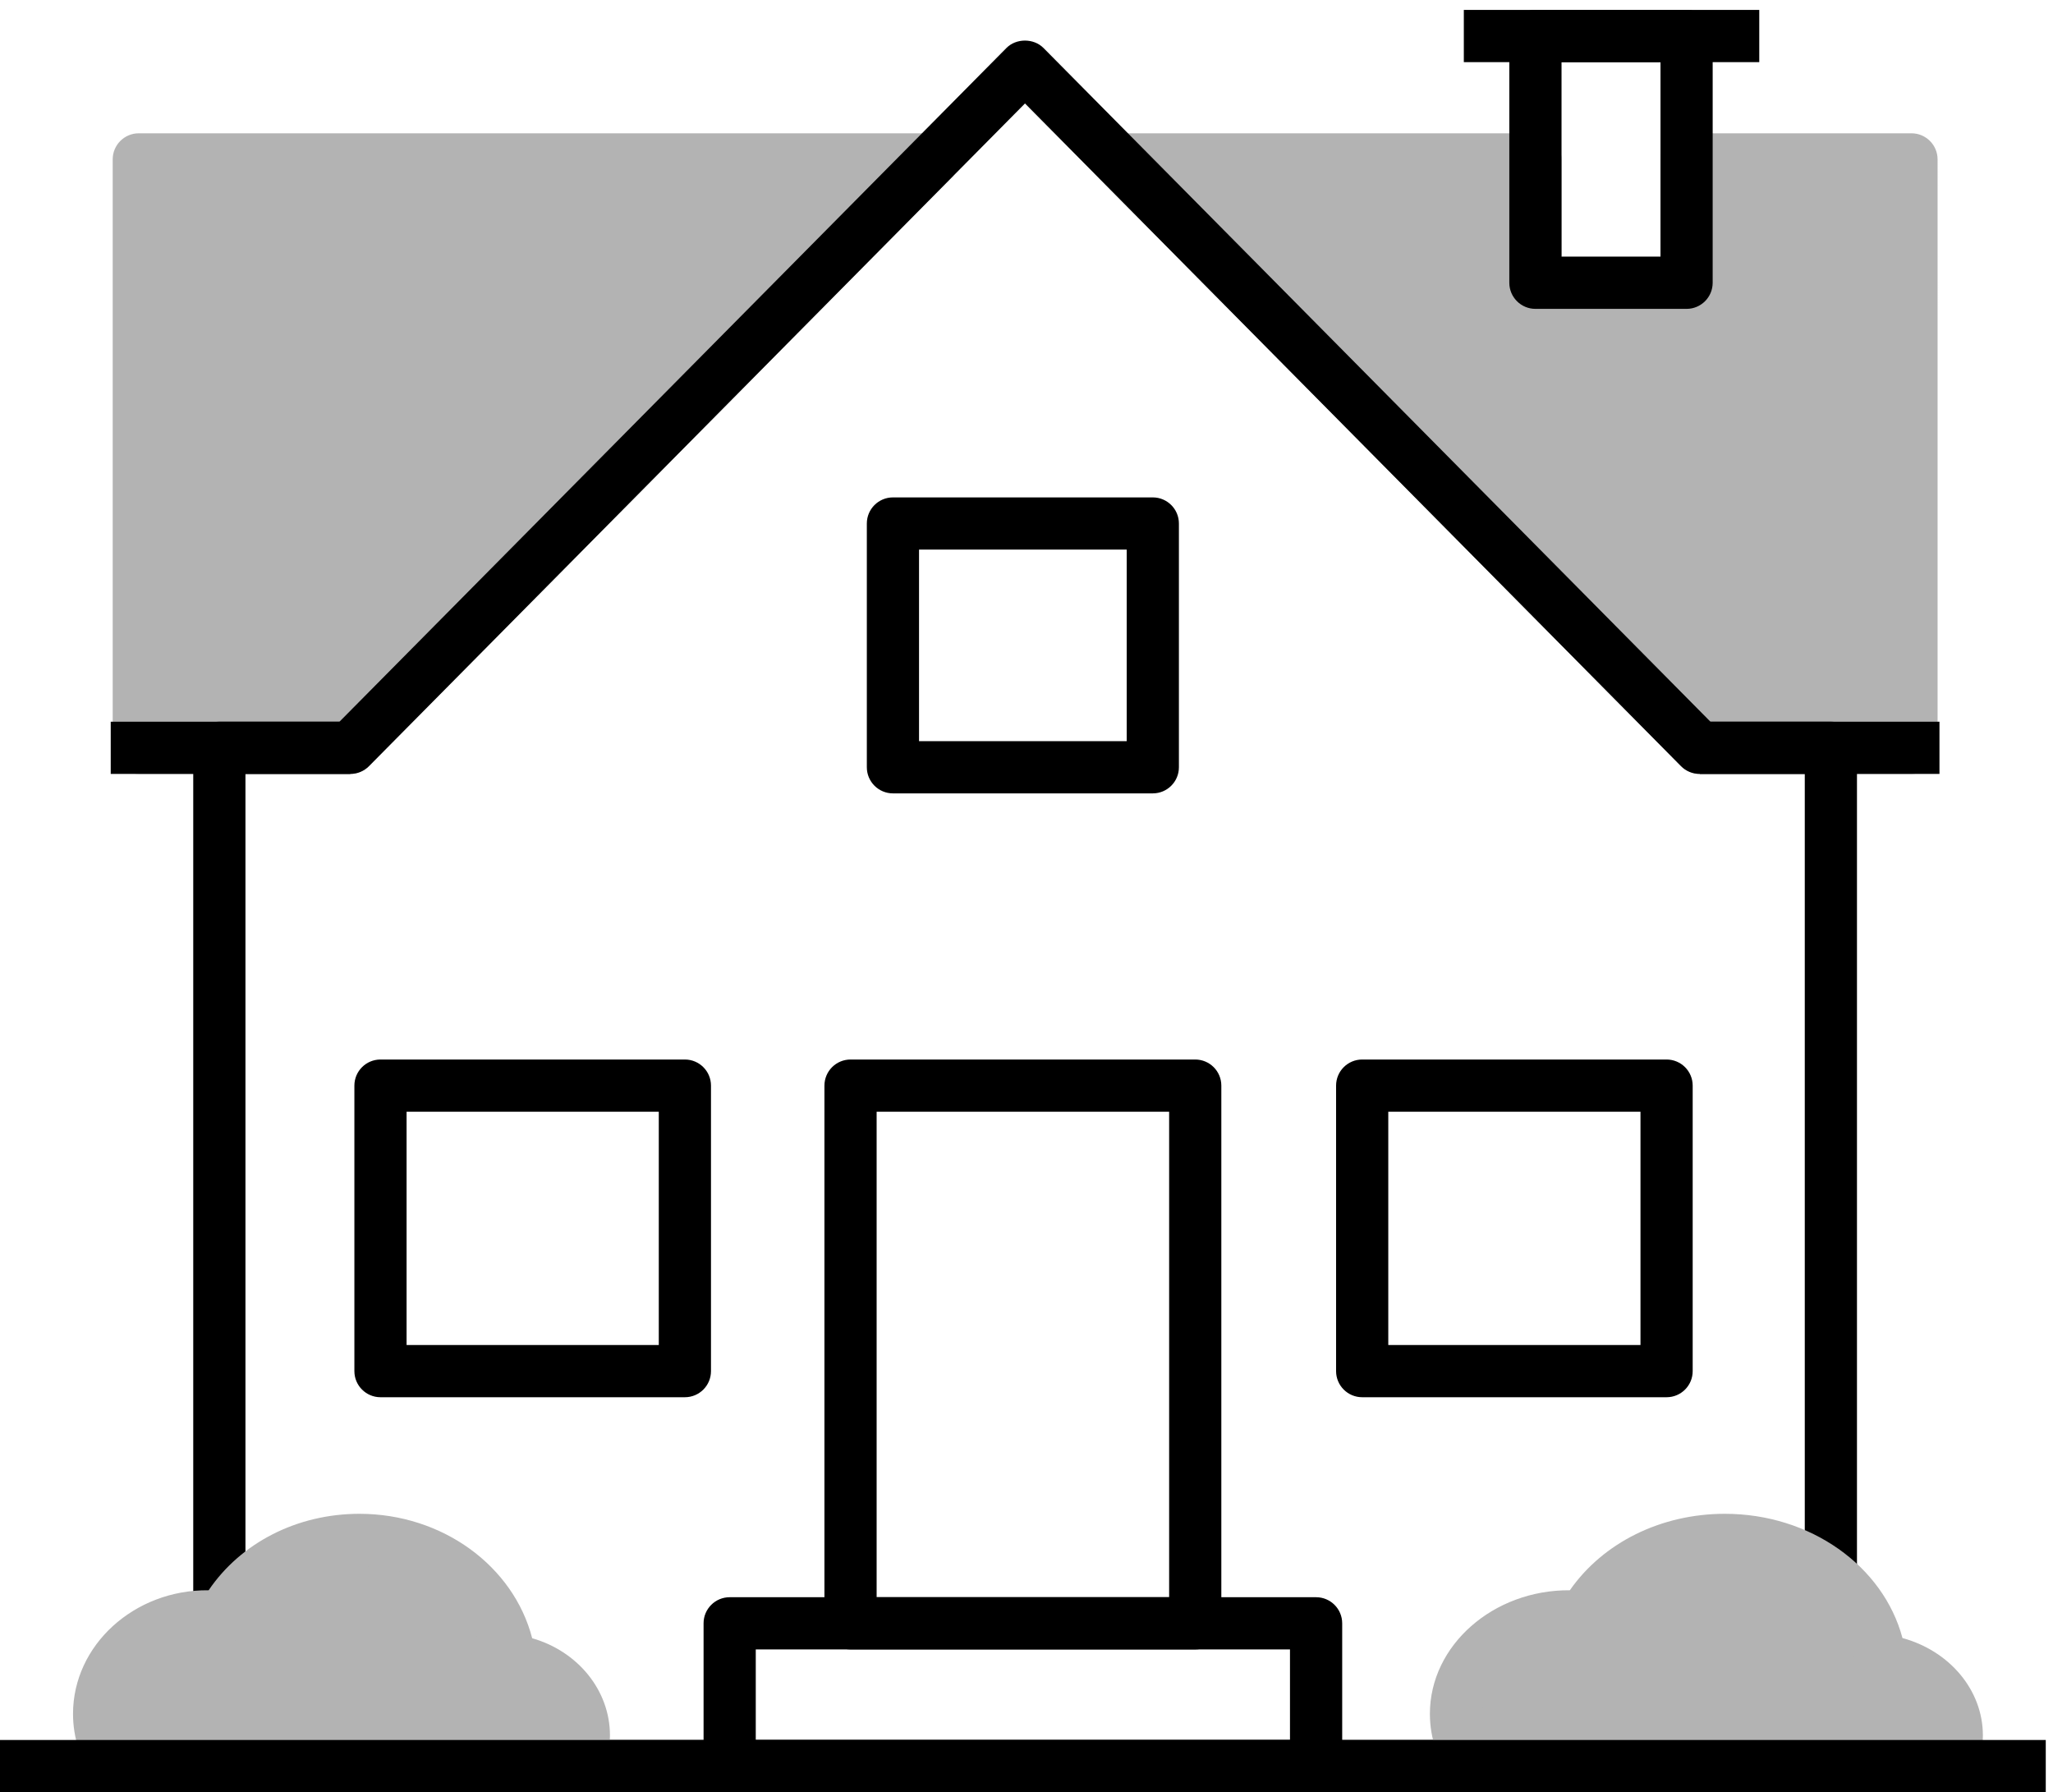 <?xml version="1.0" encoding="utf-8"?>
<!-- Generator: Adobe Illustrator 13.0.0, SVG Export Plug-In  -->
<!DOCTYPE svg PUBLIC "-//W3C//DTD SVG 1.1//EN" "http://www.w3.org/Graphics/SVG/1.1/DTD/svg11.dtd">
<svg version="1.1"
	 xmlns="http://www.w3.org/2000/svg" xmlns:xlink="http://www.w3.org/1999/xlink" xmlns:a="http://ns.adobe.com/AdobeSVGViewerExtensions/3.0/"
	 x="0px" y="0px" width="118px" height="103px" viewBox="0 -0.57 118 103" enable-background="new 0 -0.57 118 103"
	 xml:space="preserve">
<defs>
</defs>
<polygon fill="#B3B3B3" points="7.977,8.59 53.621,8.59 20.138,42.409 7.977,42.409 "/>
<g>
	<defs>
		<rect id="SVGID_1_" width="117.584" height="102.43"/>
	</defs>
	<clipPath id="SVGID_2_">
		<use xlink:href="#SVGID_1_"  overflow="visible"/>
	</clipPath>
	<path clip-path="url(#SVGID_2_)" fill="#B3B3B3" d="M20.138,43.91H7.977c-0.829,0-1.5-0.672-1.5-1.5V8.591
		c0-0.828,0.671-1.5,1.5-1.5h45.644c0.605,0,1.151,0.364,1.384,0.923c0.233,0.558,0.107,1.202-0.318,1.632l-33.483,33.82
		C20.921,43.75,20.538,43.91,20.138,43.91 M9.477,40.91h10.036l30.512-30.819H9.477V40.91z"/>
	<polygon clip-path="url(#SVGID_2_)" fill="#B3B3B3" points="96.939,8.59 96.939,15.681 88.251,15.681 88.251,8.59 64.222,8.59 
		97.704,42.409 109.865,42.409 109.865,8.59 	"/>
	<path clip-path="url(#SVGID_2_)" fill="#B3B3B3" d="M109.865,43.91H97.704c-0.4,0-0.784-0.16-1.065-0.444L63.155,9.646
		c-0.426-0.43-0.551-1.074-0.317-1.632c0.232-0.559,0.778-0.923,1.384-0.923h24.03c0.828,0,1.5,0.672,1.5,1.5v5.59h5.688v-5.59
		c0-0.828,0.671-1.5,1.5-1.5h12.926c0.828,0,1.5,0.672,1.5,1.5V42.41C111.365,43.238,110.693,43.91,109.865,43.91 M98.329,40.91
		h10.036V10.091h-9.926v5.59c0,0.829-0.671,1.5-1.5,1.5h-8.688c-0.828,0-1.5-0.671-1.5-1.5v-5.59H67.817L98.329,40.91z"/>
	<path clip-path="url(#SVGID_2_)" d="M105.233,102.43H12.607c-0.829,0-1.5-0.672-1.5-1.5V42.409c0-0.828,0.671-1.5,1.5-1.5h6.904
		l38.335-38.72c0.563-0.569,1.568-0.569,2.132,0l38.334,38.72h6.921c0.829,0,1.5,0.672,1.5,1.5v58.521
		C106.733,101.758,106.063,102.43,105.233,102.43 M14.107,99.43h89.626V43.909h-6.047c-0.4,0-0.784-0.16-1.066-0.444L58.913,5.376
		L21.204,43.465c-0.282,0.284-0.665,0.444-1.066,0.444h-6.03V99.43z"/>
	<path clip-path="url(#SVGID_2_)" d="M75.645,102.43H41.939c-0.828,0-1.5-0.672-1.5-1.5v-8.204c0-0.828,0.672-1.5,1.5-1.5h33.706
		c0.828,0,1.5,0.672,1.5,1.5v8.204C77.145,101.758,76.473,102.43,75.645,102.43 M43.439,99.43h30.705v-5.204H43.439V99.43z"/>
	<path clip-path="url(#SVGID_2_)" d="M68.698,94.226H48.886c-0.829,0-1.5-0.672-1.5-1.5V61.823c0-0.828,0.671-1.5,1.5-1.5h19.812
		c0.829,0,1.5,0.672,1.5,1.5v30.903C70.198,93.554,69.527,94.226,68.698,94.226 M50.386,91.226h16.812V63.323H50.386V91.226z"/>
	<path clip-path="url(#SVGID_2_)" d="M39.365,79.732H21.869c-0.829,0-1.5-0.672-1.5-1.5V61.823c0-0.828,0.671-1.5,1.5-1.5h17.496
		c0.829,0,1.5,0.672,1.5,1.5v16.409C40.865,79.06,40.194,79.732,39.365,79.732 M23.369,76.732h14.496V63.323H23.369V76.732z"/>
	<path clip-path="url(#SVGID_2_)" d="M95.79,79.732H78.294c-0.829,0-1.5-0.672-1.5-1.5V61.823c0-0.828,0.671-1.5,1.5-1.5H95.79
		c0.829,0,1.5,0.672,1.5,1.5v16.409C97.29,79.06,96.619,79.732,95.79,79.732 M79.794,76.732H94.29V63.323H79.794V76.732z"/>
	<path clip-path="url(#SVGID_2_)" d="M66.26,45.027H51.323c-0.828,0-1.5-0.672-1.5-1.5v-14.01c0-0.828,0.672-1.5,1.5-1.5H66.26
		c0.828,0,1.5,0.672,1.5,1.5v14.01C67.76,44.355,67.088,45.027,66.26,45.027 M52.823,42.027h11.936v-11.01H52.823V42.027z"/>
	<path clip-path="url(#SVGID_2_)" d="M96.939,17.181h-8.688c-0.829,0-1.5-0.672-1.5-1.5V1.5c0-0.828,0.671-1.5,1.5-1.5h8.688
		c0.828,0,1.5,0.672,1.5,1.5v14.181C98.439,16.509,97.768,17.181,96.939,17.181 M89.752,14.181h5.688V3h-5.688V14.181z"/>
	<rect x="84.136" clip-path="url(#SVGID_2_)" width="16.981" height="3"/>
	<path clip-path="url(#SVGID_2_)" fill="#B3B3B3" d="M33.145,100.93c0.265-0.538,0.414-1.131,0.414-1.758
		c0-2.219-1.855-4.049-4.252-4.316c-0.487-3.895-4.171-6.923-8.648-6.923c-3.47,0-6.457,1.823-7.856,4.451
		c-0.279-0.034-0.561-0.058-0.851-0.058c-3.455,0-6.254,2.508-6.254,5.602c0,1.105,0.363,2.134,0.98,3.002H33.145z"/>
	<path clip-path="url(#SVGID_2_)" fill="#B3B3B3" d="M33.144,102.43H6.678c-0.486,0-0.942-0.235-1.223-0.631
		c-0.823-1.157-1.258-2.496-1.258-3.871c0-3.929,3.5-7.145,7.795-7.102c1.852-2.732,5.084-4.394,8.666-4.394
		c4.783,0,8.858,3.006,9.93,7.151c2.613,0.745,4.47,2.988,4.47,5.588c0,0.839-0.191,1.652-0.567,2.42
		C34.238,102.105,33.716,102.43,33.144,102.43 M7.533,99.43h24.512c0.009-0.085,0.013-0.172,0.013-0.258
		c0-1.425-1.255-2.641-2.918-2.825c-0.689-0.077-1.236-0.617-1.322-1.305c-0.4-3.198-3.478-5.609-7.16-5.609
		c-2.786,0-5.35,1.434-6.531,3.656c-0.292,0.548-0.888,0.855-1.507,0.784c-0.219-0.027-0.441-0.047-0.669-0.047
		c-2.621,0-4.754,1.84-4.754,4.102C7.197,98.443,7.312,98.952,7.533,99.43"/>
	<path clip-path="url(#SVGID_2_)" fill="#B3B3B3" d="M112.042,100.93c0.272-0.538,0.429-1.131,0.429-1.758
		c0-2.219-1.918-4.049-4.395-4.316c-0.503-3.895-4.308-6.923-8.934-6.923c-3.586,0-6.67,1.823-8.116,4.451
		c-0.287-0.034-0.581-0.058-0.88-0.058c-3.568,0-6.46,2.508-6.46,5.602c0,1.105,0.375,2.134,1.012,3.002H112.042z"/>
	<path clip-path="url(#SVGID_2_)" fill="#B3B3B3" d="M112.042,102.43H84.698c-0.479,0-0.927-0.228-1.209-0.613
		c-0.853-1.161-1.303-2.506-1.303-3.889c0-3.94,3.646-7.134,8.044-7.102c1.905-2.732,5.23-4.394,8.912-4.394
		c4.913,0,9.102,3.001,10.206,7.14c2.7,0.735,4.622,2.988,4.622,5.6c0,0.845-0.199,1.665-0.592,2.438
		C113.124,102.113,112.606,102.43,112.042,102.43 M85.538,99.43h25.418c0.01-0.086,0.015-0.172,0.015-0.258
		c0-1.422-1.313-2.637-3.056-2.825c-0.69-0.074-1.238-0.611-1.327-1.299c-0.413-3.201-3.614-5.615-7.445-5.615
		c-2.903,0-5.573,1.442-6.803,3.675c-0.294,0.535-0.885,0.837-1.491,0.766c-0.229-0.027-0.464-0.047-0.701-0.047
		c-2.735,0-4.961,1.84-4.961,4.102C85.187,98.442,85.307,98.952,85.538,99.43"/>
	<rect y="99.43" clip-path="url(#SVGID_2_)" width="117.584" height="3"/>
	<rect x="97.704" y="40.909" clip-path="url(#SVGID_2_)" width="13.77" height="3"/>
	<rect x="6.364" y="40.909" clip-path="url(#SVGID_2_)" width="13.77" height="3"/>
</g>
</svg>
